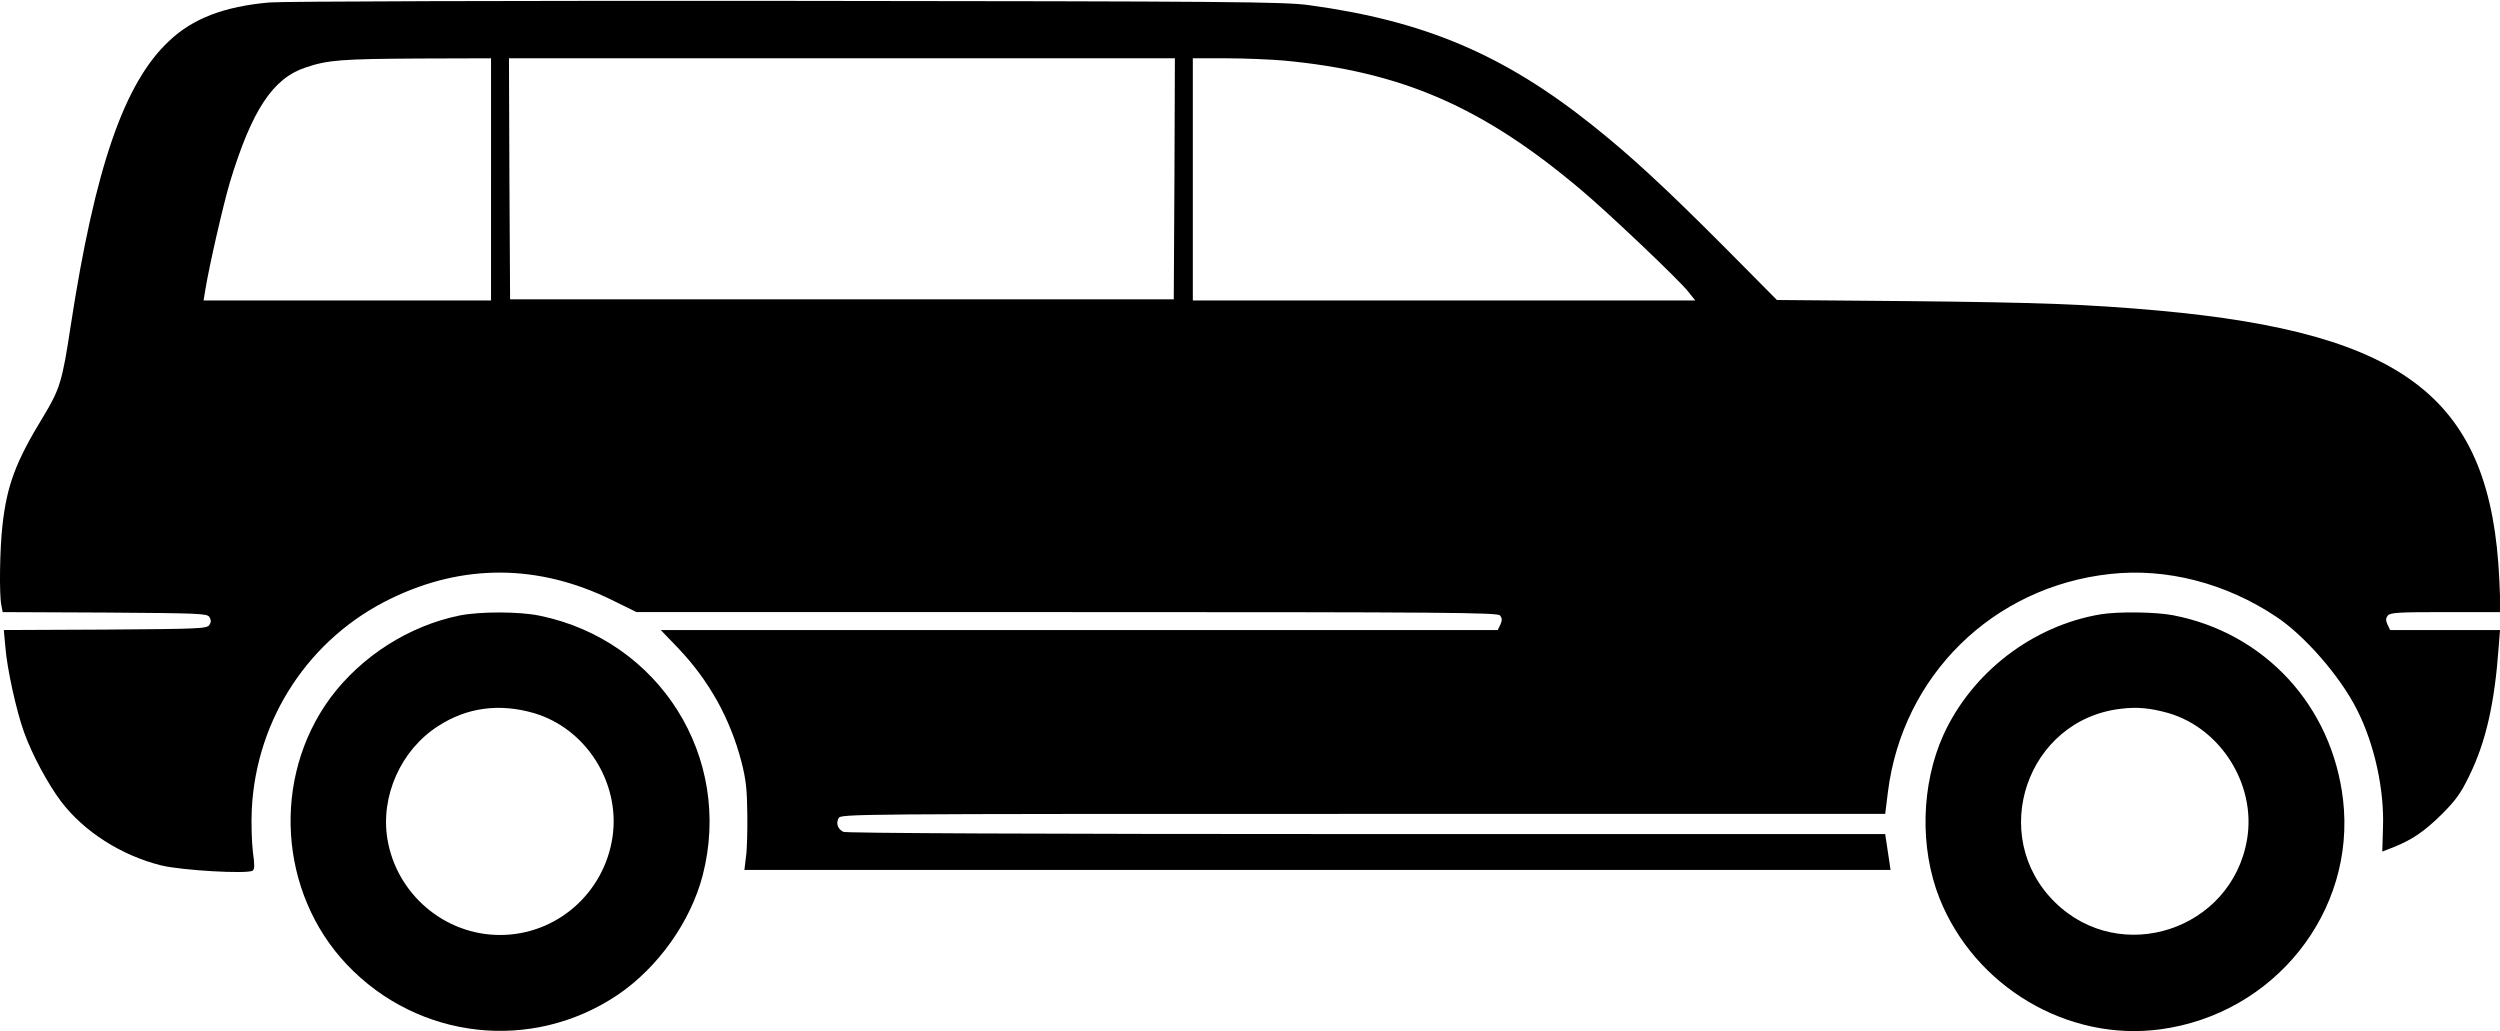 <?xml version="1.0" standalone="no"?>
<!DOCTYPE svg PUBLIC "-//W3C//DTD SVG 20010904//EN"
 "http://www.w3.org/TR/2001/REC-SVG-20010904/DTD/svg10.dtd">
<svg version="1.0" xmlns="http://www.w3.org/2000/svg"
 width="1115pt" height="460pt" viewBox="0 0 1115 460"
 preserveAspectRatio="xMidYMid meet">

<g transform="translate(0,460) scale(0.1,-0.1)"
fill="#000000" stroke="none">
<path d="M1201 4589 c-201 -18 -340 -71 -446 -171 -201 -187 -331 -564 -440
-1273 -37 -245 -48 -281 -122 -403 -124 -203 -162 -307 -182 -485 -12 -106
-15 -307 -5 -356 l6 -31 456 -2 c421 -3 456 -4 466 -20 8 -13 8 -23 0 -35 -10
-17 -45 -18 -464 -21 l-453 -2 7 -76 c7 -94 49 -285 83 -379 36 -100 105 -229
165 -309 102 -135 270 -242 448 -286 91 -22 384 -39 407 -23 9 7 9 26 1 83 -5
41 -8 127 -5 190 20 406 258 766 622 941 322 156 657 153 982 -6 l112 -55
1919 0 c1711 0 1921 -2 1932 -15 10 -12 10 -21 2 -40 l-12 -25 -1866 0 -1867
0 77 -80 c138 -145 232 -313 283 -508 20 -78 25 -124 26 -232 1 -74 -1 -161
-6 -192 l-7 -58 2556 0 2556 0 -6 40 c-3 22 -9 58 -12 80 l-6 40 -2315 0
c-1480 0 -2321 4 -2332 10 -25 13 -33 37 -21 61 11 19 50 19 2339 19 l2329 0
12 97 c65 520 468 916 991 973 251 28 518 -41 743 -192 127 -85 284 -266 358
-413 78 -153 123 -358 116 -529 l-3 -104 49 19 c85 34 139 71 217 148 61 61
85 94 122 171 74 151 113 323 131 573 l6 77 -245 0 -245 0 -12 25 c-8 19 -8
28 2 40 11 13 50 15 258 15 l245 0 -6 144 c-37 805 -411 1100 -1522 1201 -316
28 -528 36 -1115 42 l-585 5 -230 232 c-268 269 -423 412 -590 545 -398 318
-752 468 -1267 538 -112 15 -323 17 -2333 19 -1215 1 -2252 -2 -2304 -7z m989
-789 l0 -540 -641 0 -641 0 7 43 c17 107 80 381 110 483 98 323 192 465 338
513 100 34 163 38 505 40 l322 1 0 -540z m3048 3 l-3 -538 -1480 0 -1480 0 -3
538 -2 537 1485 0 1485 0 -2 -537z m487 527 c526 -49 888 -206 1328 -578 118
-99 434 -399 475 -451 l33 -41 -1121 0 -1120 0 0 540 0 540 148 0 c81 0 197
-5 257 -10z"/>
<path d="M2050 1855 c-226 -46 -439 -182 -577 -368 -262 -357 -230 -869 75
-1190 319 -335 825 -391 1207 -134 180 122 325 326 379 533 136 526 -192 1048
-727 1158 -91 19 -266 19 -357 1z m330 -435 c233 -68 387 -310 352 -552 -37
-252 -250 -438 -502 -438 -247 0 -461 182 -502 427 -32 192 60 398 225 504
129 84 273 103 427 59z"/>
<path d="M9368 1860 c-303 -51 -573 -259 -700 -537 -100 -221 -107 -504 -18
-729 157 -394 570 -640 984 -585 510 68 874 525 816 1024 -49 419 -349 744
-758 823 -78 15 -246 17 -324 4z m302 -440 c235 -68 393 -320 352 -563 -68
-405 -565 -568 -857 -281 -302 297 -125 815 295 863 73 9 131 3 210 -19z"/>
</g>
</svg>
